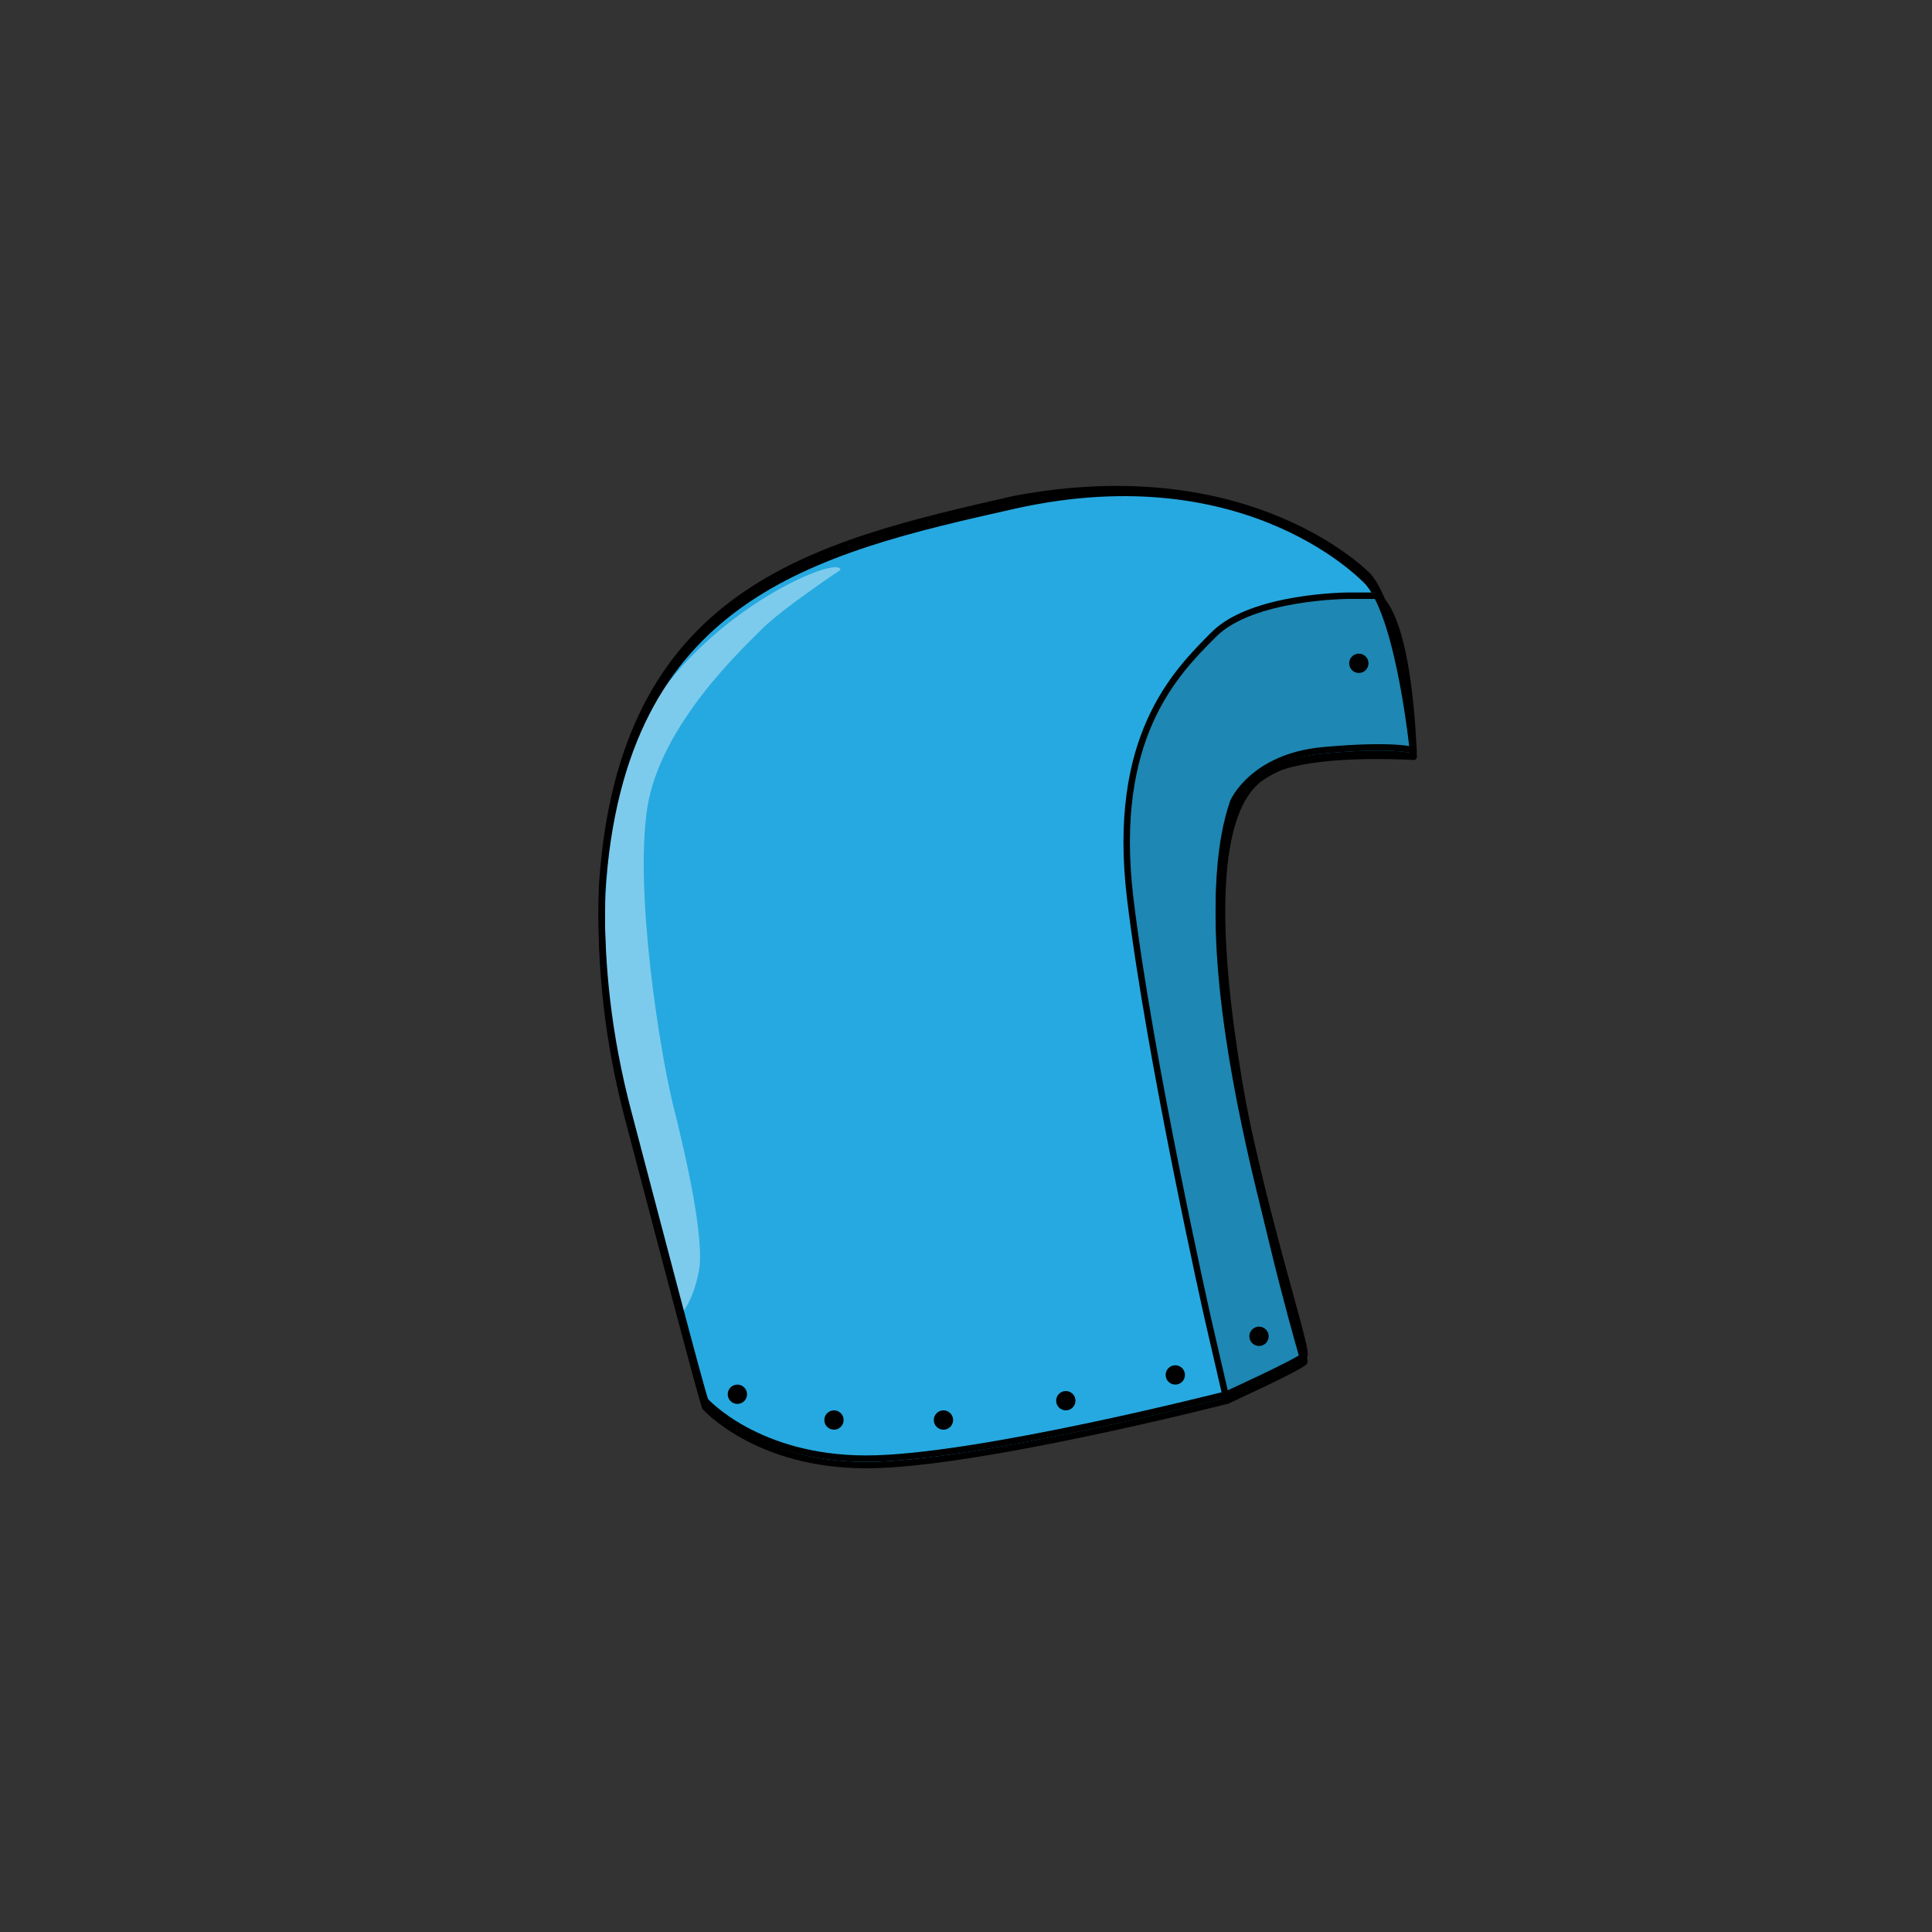 <?xml version="1.0" encoding="utf-8"?>
<!-- Generator: Adobe Illustrator 23.0.4, SVG Export Plug-In . SVG Version: 6.00 Build 0)  -->
<svg version="1.1" id="Layer_1" xmlns="http://www.w3.org/2000/svg" xmlns:xlink="http://www.w3.org/1999/xlink" x="0px" y="0px"
	 viewBox="0 0 300 300" style="enable-background:new 0 0 300 300;" xml:space="preserve">
<rect x="0" y="0" width="300" height="300" fill="#333333" stroke="none"/>
<style type="text/css">
	.st0{fill:#26A9E0;}
	.st1{fill:#FFFFFF;fill-opacity:0.4;}
	.st2{fill:none;stroke:#000000;stroke-linecap:round;stroke-linejoin:round;}
	.st3{fill-opacity:0.2;stroke:#000000;stroke-linecap:round;stroke-linejoin:round;}
</style>
<title>face</title>
<g id="face-08">
	<path id="fill_color" class="st0" d="M212.5,90.5c0,0-19.5-20.5-55-12c-31,8-61,14-64,60c-0.4,11.8,1,23.6,4,35c5,19,11,42,12,45
		c0,0,8,9,25,9s56-10,56-10s11-5,12-6s-20-60-11-86c0,0,3-7,14-8s14,0,14,0S217.5,96.5,212.5,90.5z"/>
	<path class="st1" d="M130.5,88.5c0,0-9,6-12,9s-16,15-18,28s2,38,4,46s5,21,4,26s-2.9,6.7-2.9,6.7s-6.1-20.7-8.1-30.7s-6-27-1.5-51
		S130.5,85.5,130.5,88.5z"/>
	<path class="st2" d="M212.5,90.5c0,0-18.2-20.2-55-12c-31.2,7-61,14-64,60c-0.4,11.8,1,23.6,4,35c5,19,11,42,12,45c0,0,8,9,25,9
		s56-10,56-10s11-5,12-6s-20-60-11-86c0,0,3-7,14-8s14,0,14,0S217.5,96.5,212.5,90.5z"/>
	<path class="st2" d="M212.5,89.5c0,0-18-19-55-12c-31.2,7.1-61,14-64,60c-0.4,11.8,1,23.6,4,35c5,19,11,42,12,45c0,0,8,9,25,9
		s56-10,56-10s11-5,12-6c1.4-0.9-20-60-11-86c0,0,3-7,14-8s14,0,14,0S217.5,95.5,212.5,89.5z"/>
	<path class="st3" d="M209.5,92.5c0,0-15,0-21,6s-16,16-13,41s12,65,12,65l3,13l12-6c0,0-22.8-76.5-7.4-90.2c0,0,2.4-4.8,24.4-3.8
		c0,0-0.4-21-5.7-25H209.5z"/>
	<circle cx="211" cy="103" r="1.5"/>
	<circle cx="195.5" cy="207.5" r="1.5"/>
	<circle cx="182.5" cy="213.5" r="1.5"/>
	<circle cx="165.5" cy="217.5" r="1.5"/>
	<circle cx="146.5" cy="220.5" r="1.5"/>
	<circle cx="129.5" cy="220.5" r="1.5"/>
	<circle cx="114.5" cy="216.5" r="1.5"/>
</g>
</svg>
